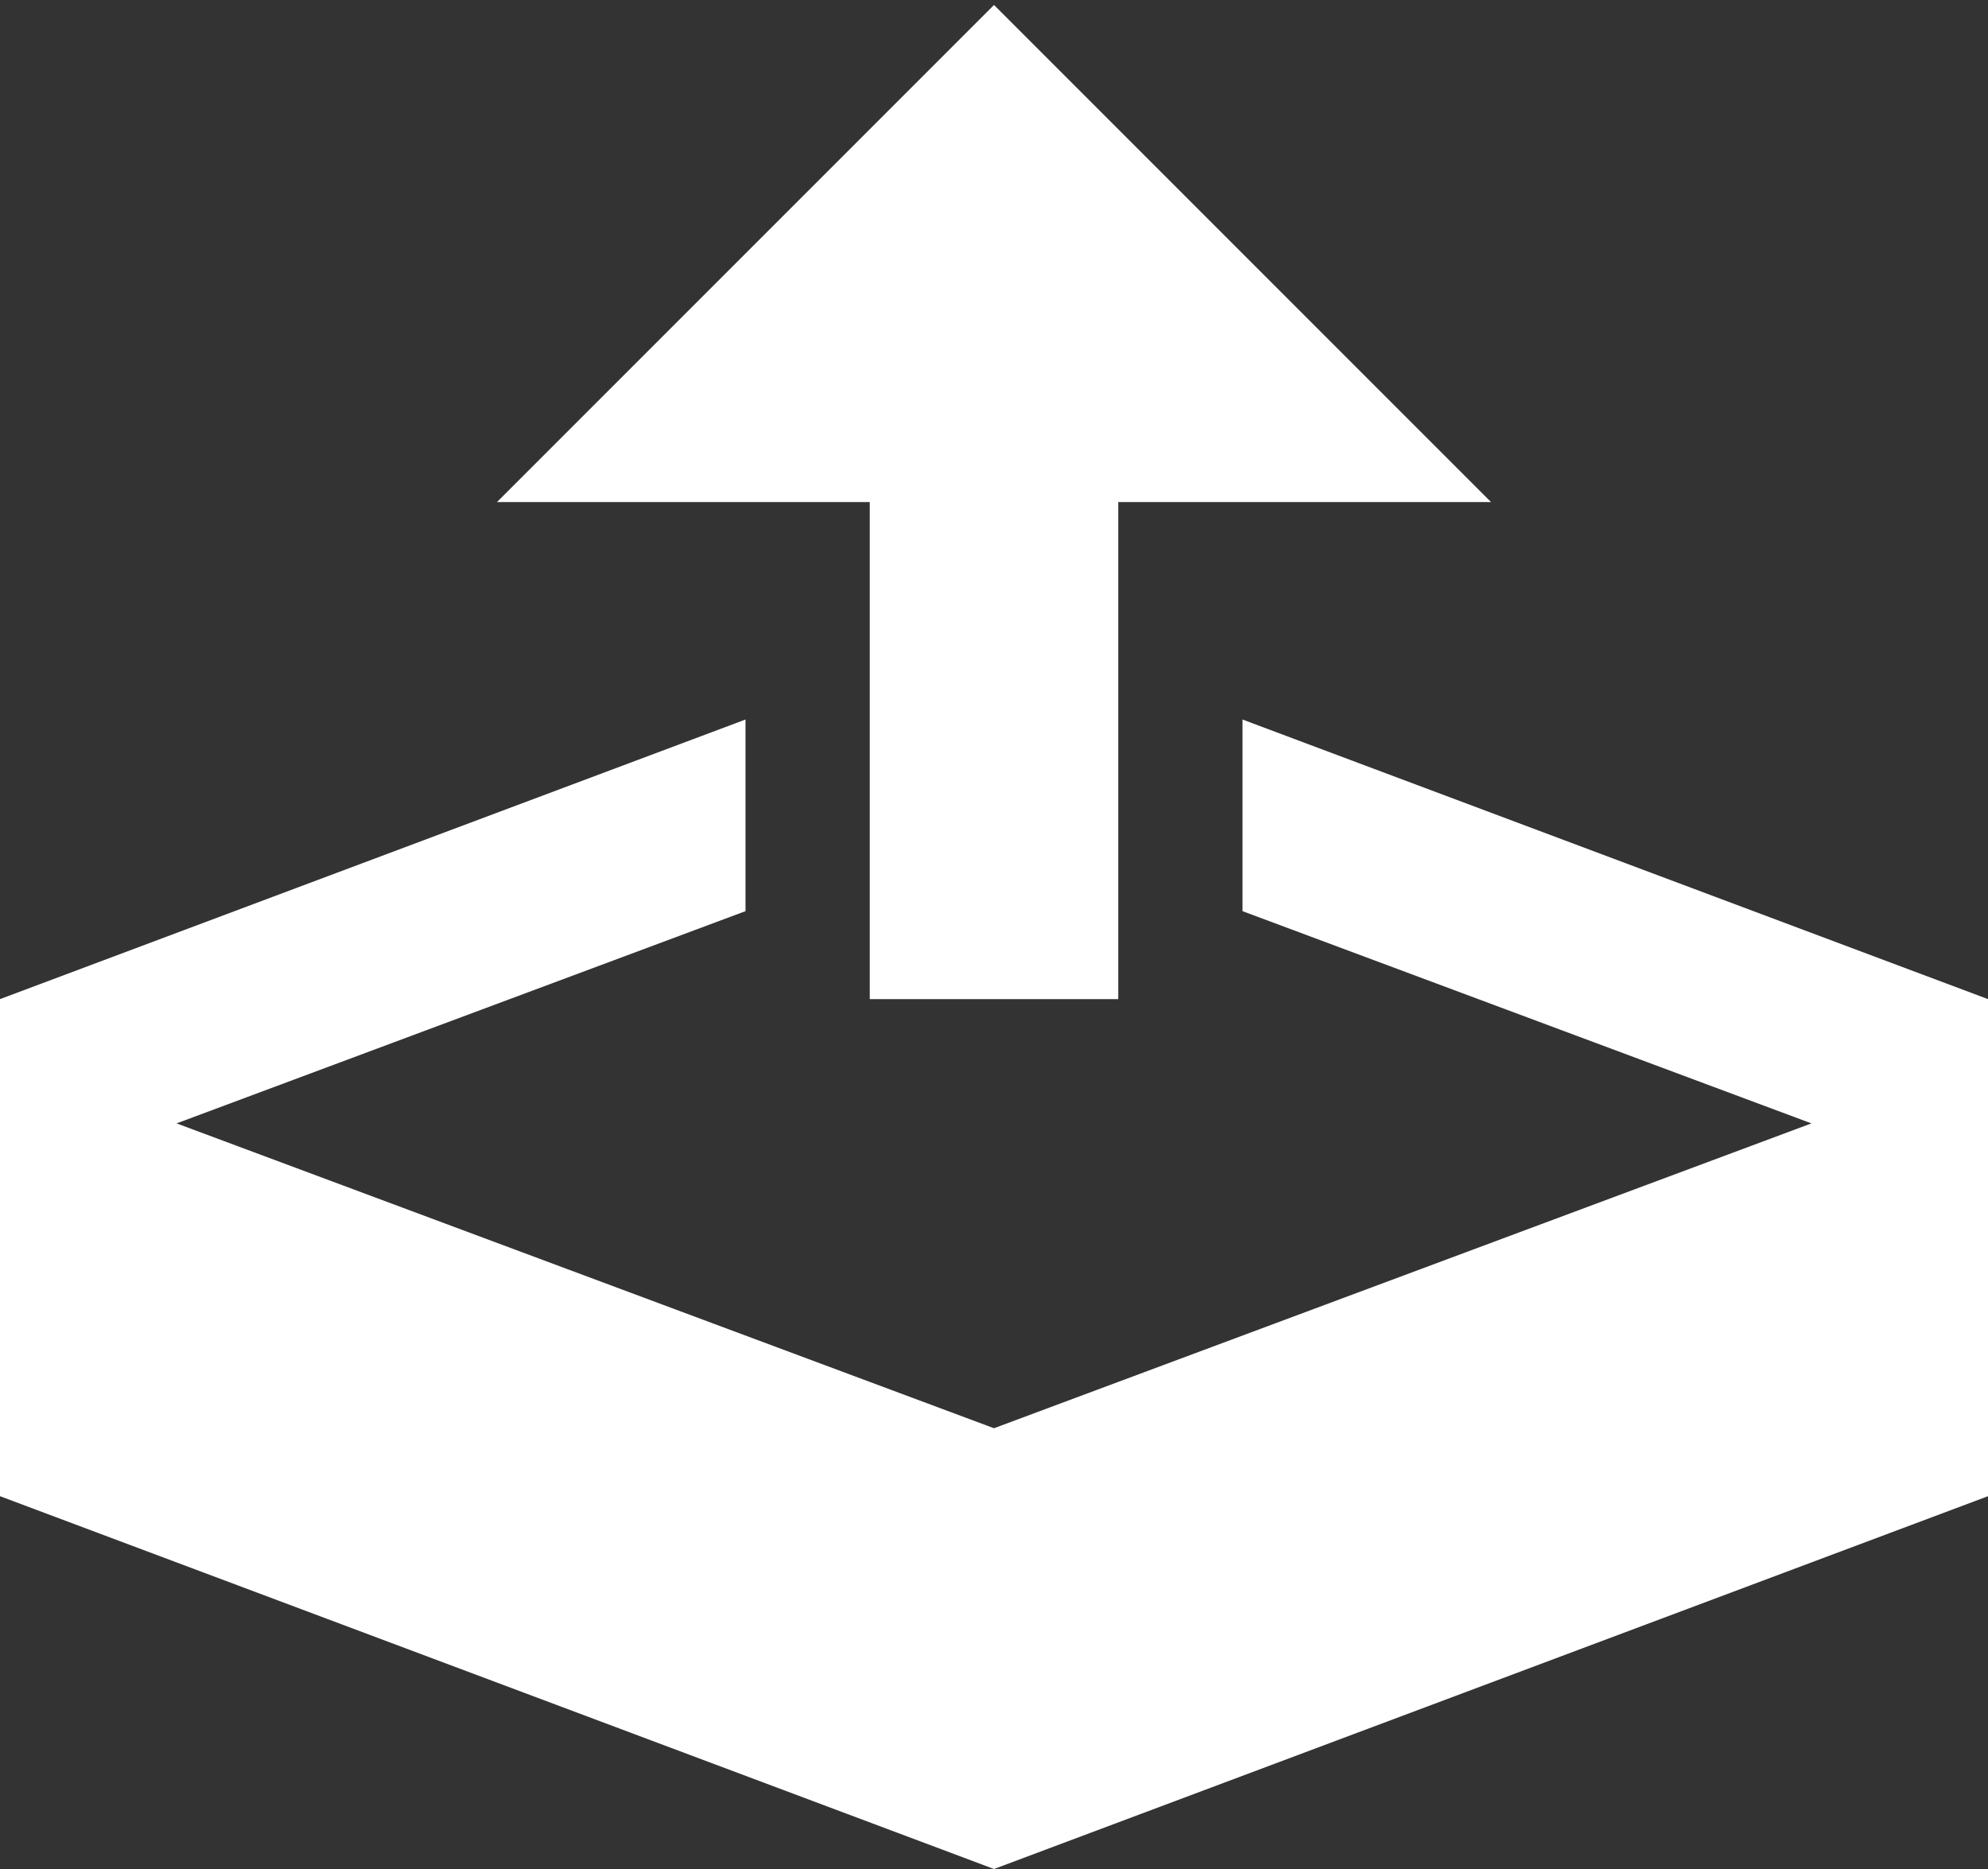 <svg width="50" height="47" viewBox="0 0 50 47" fill="none" xmlns="http://www.w3.org/2000/svg">
<rect x="0" y="0" width="50" height="47" fill="#333333" stroke="none"/>
<path d="M21.875 25.125H28.125V12.625H37.5L25 0.125L12.5 12.625H21.875V25.125ZM31.25 18.094V22.913L45.559 28.25L25 35.916L4.441 28.25L18.75 22.913V18.094L0 25.125V37.625L25 47L50 37.625V25.125L31.25 18.094Z" fill="white"/>
</svg>
